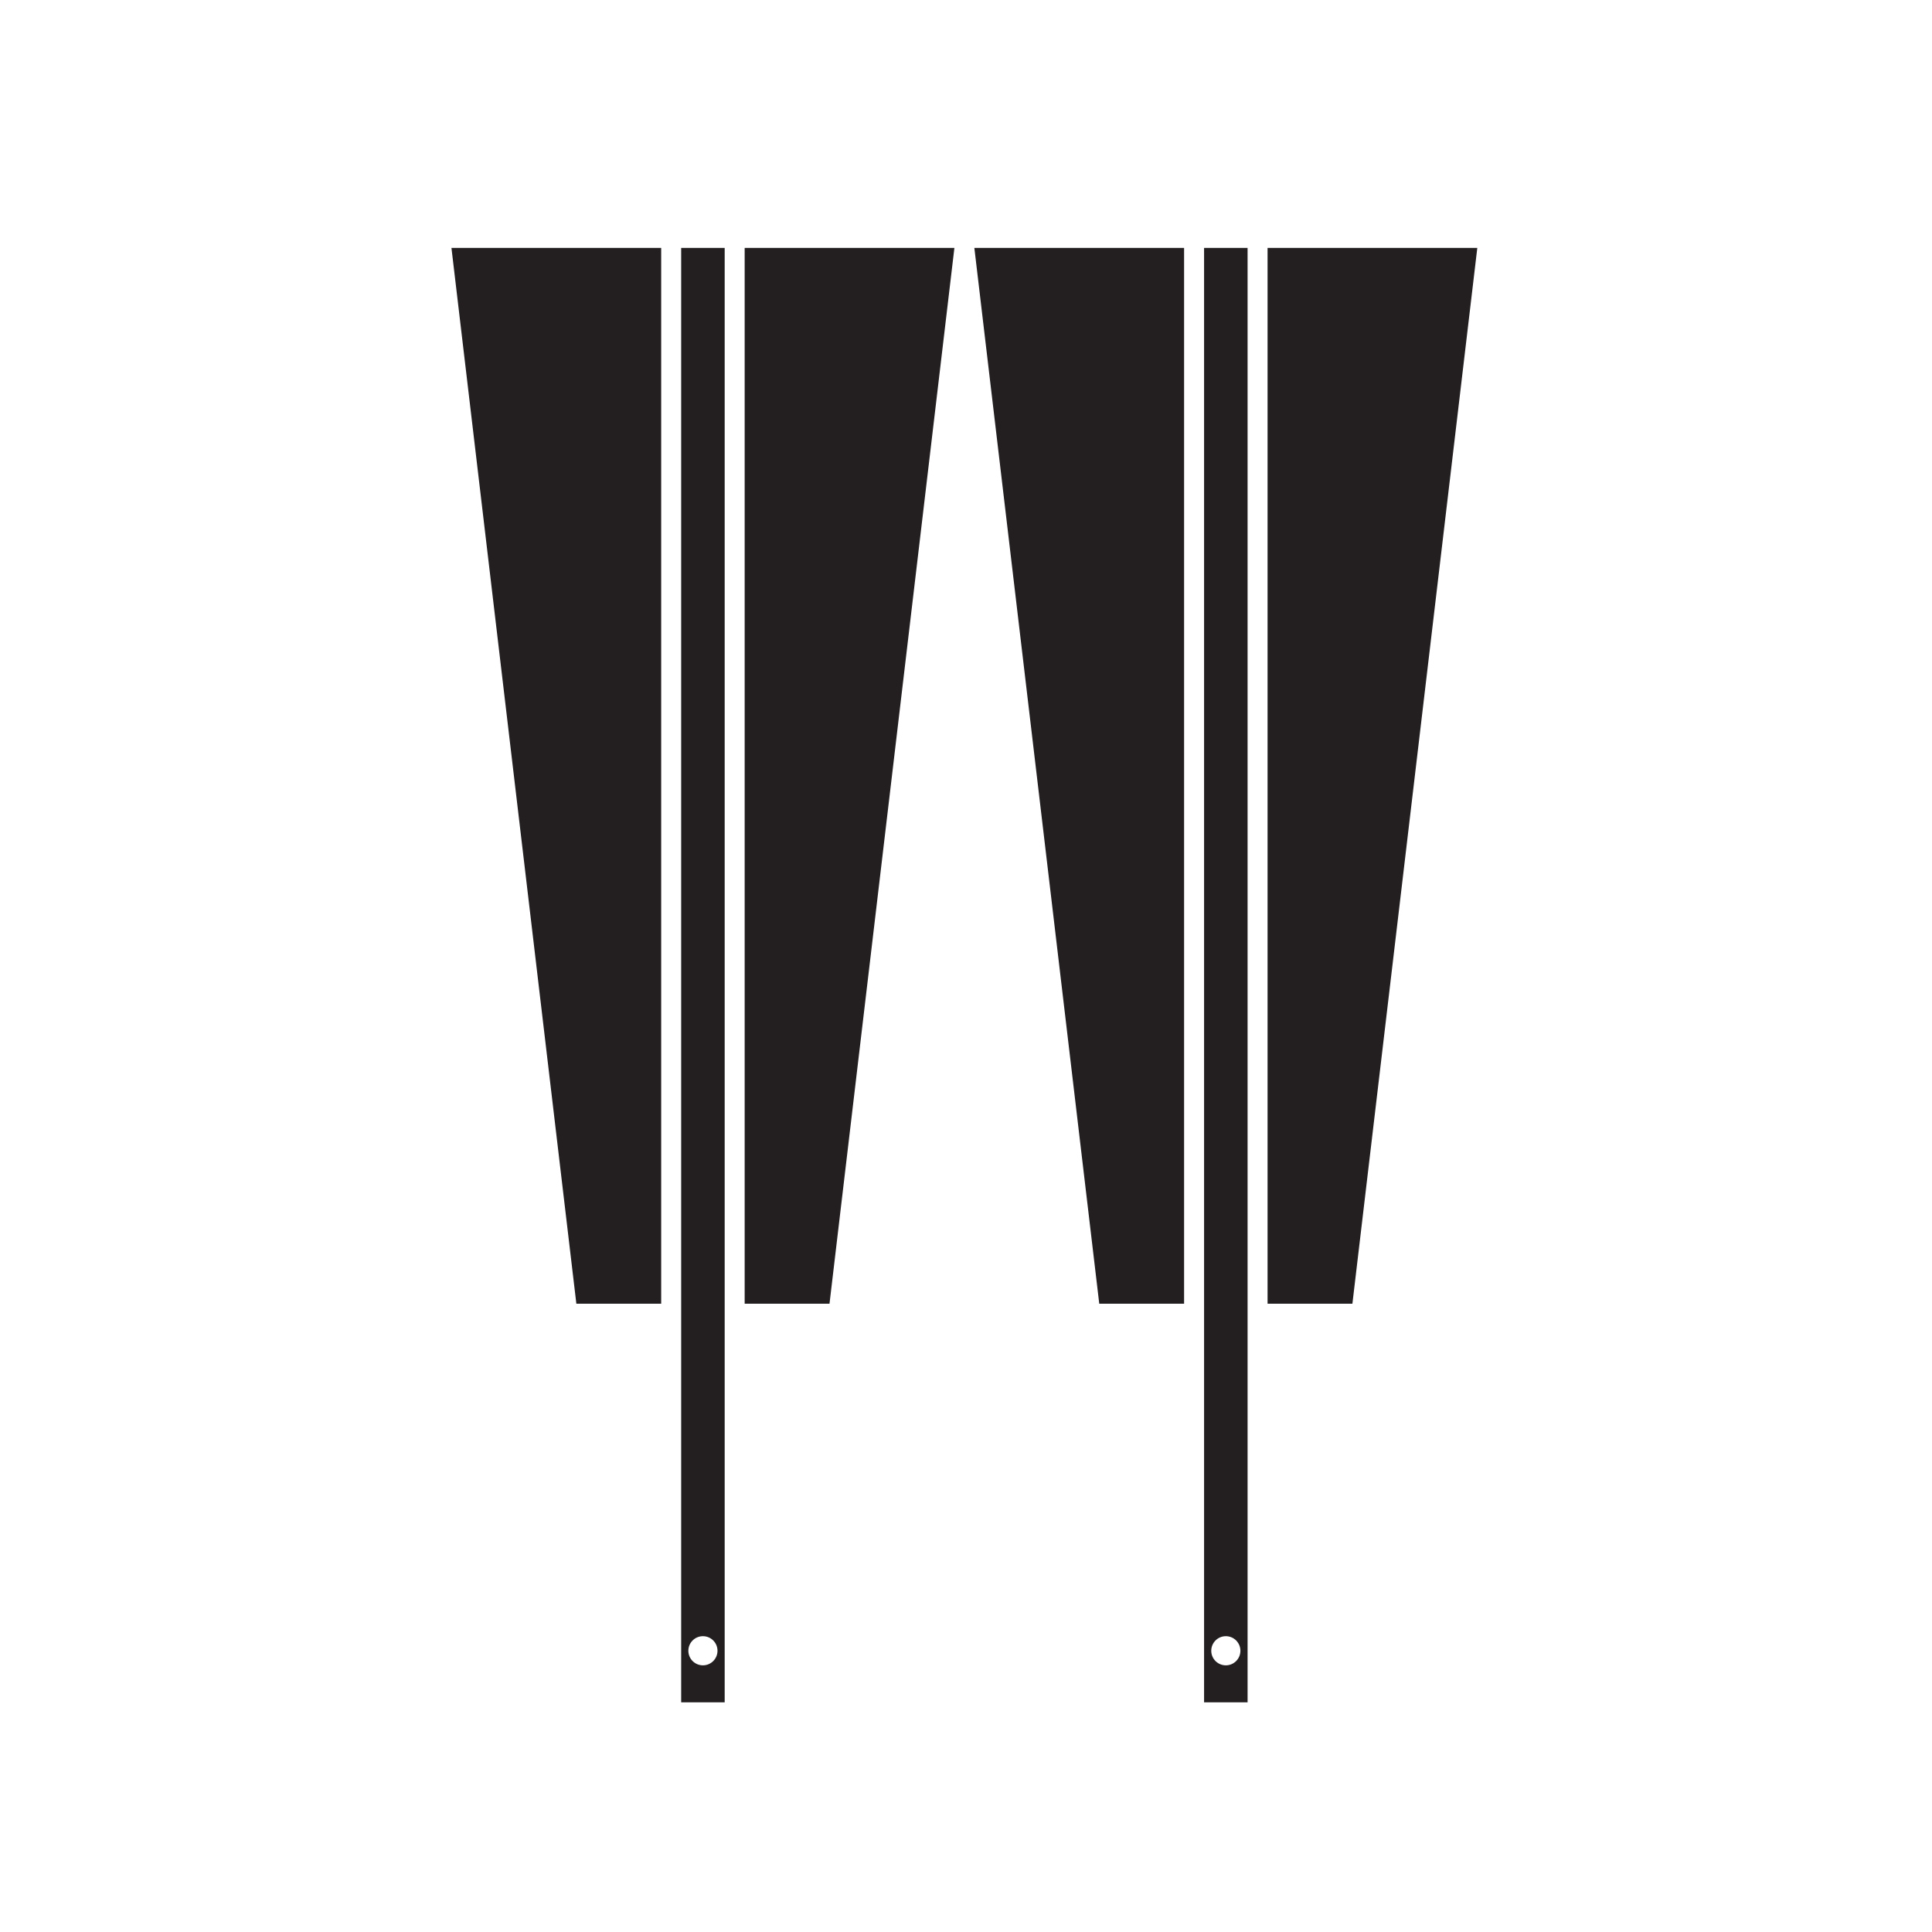 <?xml version="1.0" encoding="UTF-8" standalone="no"?>
<!-- Created with Inkscape (http://www.inkscape.org/) -->

<svg
   sodipodi:docname="Narabi Ougi.svg"
   viewBox="0 0 793.701 793.701"
   height="793.701"
   width="793.701"
   id="svg27242"
   version="1.1"
   inkscape:version="1.2 (dc2aeda, 2022-05-15)"
   xmlns:inkscape="http://www.inkscape.org/namespaces/inkscape"
   xmlns:sodipodi="http://sodipodi.sourceforge.net/DTD/sodipodi-0.dtd"
   xmlns="http://www.w3.org/2000/svg"
   xmlns:svg="http://www.w3.org/2000/svg">
  <defs
     id="defs27246">
    <clipPath
       clipPathUnits="userSpaceOnUse"
       id="clipPath27453">
      <path
         d="m -377.694,633.112 h 595.276 v -841.89 h -595.276 z"
         id="path27455"
         style="stroke-width:1" />
    </clipPath>
  </defs>
  <sodipodi:namedview
     id="namedview27244"
     pagecolor="#ffffff"
     bordercolor="#000000"
     borderopacity="0.25"
     inkscape:showpageshadow="2"
     inkscape:pageopacity="0.0"
     inkscape:pagecheckerboard="0"
     inkscape:deskcolor="#d1d1d1"
     showgrid="false"
     inkscape:zoom="0.21024124"
     inkscape:cx="-137.93678"
     inkscape:cy="504.18272"
     inkscape:window-width="1419"
     inkscape:window-height="456"
     inkscape:window-x="0"
     inkscape:window-y="25"
     inkscape:window-maximized="0"
     inkscape:current-layer="svg27242">
    <inkscape:page
       x="0"
       y="0"
       id="page27248"
       width="793.701"
       height="793.701" />
  </sodipodi:namedview>
  <path
     d="m 271.628,101.838 h -86.163 l 51.313,433.761 h 34.849 z"
     style="fill:#231f20;fill-opacity:1;fill-rule:nonzero;stroke:none;stroke-width:1.333"
     id="path27254" />
  <path
     d="m 305.922,101.838 h 86.163 l -51.312,433.761 h -34.851 z"
     style="fill:#231f20;fill-opacity:1;fill-rule:nonzero;stroke:none;stroke-width:1.333"
     id="path27258" />
  <path
     d="m 486.445,101.838 h -86.161 l 51.312,433.761 h 34.849 z"
     style="fill:#231f20;fill-opacity:1;fill-rule:nonzero;stroke:none;stroke-width:1.333"
     id="path27262" />
  <path
     d="m 520.74,101.838 h 86.163 l -51.312,433.761 h -34.851 z"
     style="fill:#231f20;fill-opacity:1;fill-rule:nonzero;stroke:none;stroke-width:1.333"
     id="path27266" />
  <path
     d="M 503.592 684.149 C 500.288 684.149 497.607 681.474 497.607 678.162 C 497.607 674.857 500.288 672.176 503.592 672.176 C 506.9 672.176 509.579 674.857 509.579 678.162 C 509.579 681.474 506.9 684.149 503.592 684.149 M 494.656 699.349 L 512.529 699.349 L 512.529 101.84 L 494.656 101.84 Z M 288.775 672.176 C 292.078 672.176 294.762 674.857 294.762 678.162 C 294.762 681.474 292.078 684.149 288.775 684.149 C 285.471 684.149 282.789 681.474 282.789 678.162 C 282.789 674.857 285.471 672.176 288.775 672.176 M 279.839 699.349 L 297.713 699.349 L 297.713 101.84 L 279.839 101.84 Z"
     style="fill:#231f20;fill-opacity:1;fill-rule:nonzero;stroke:none"
     id="path27278" />
</svg>
